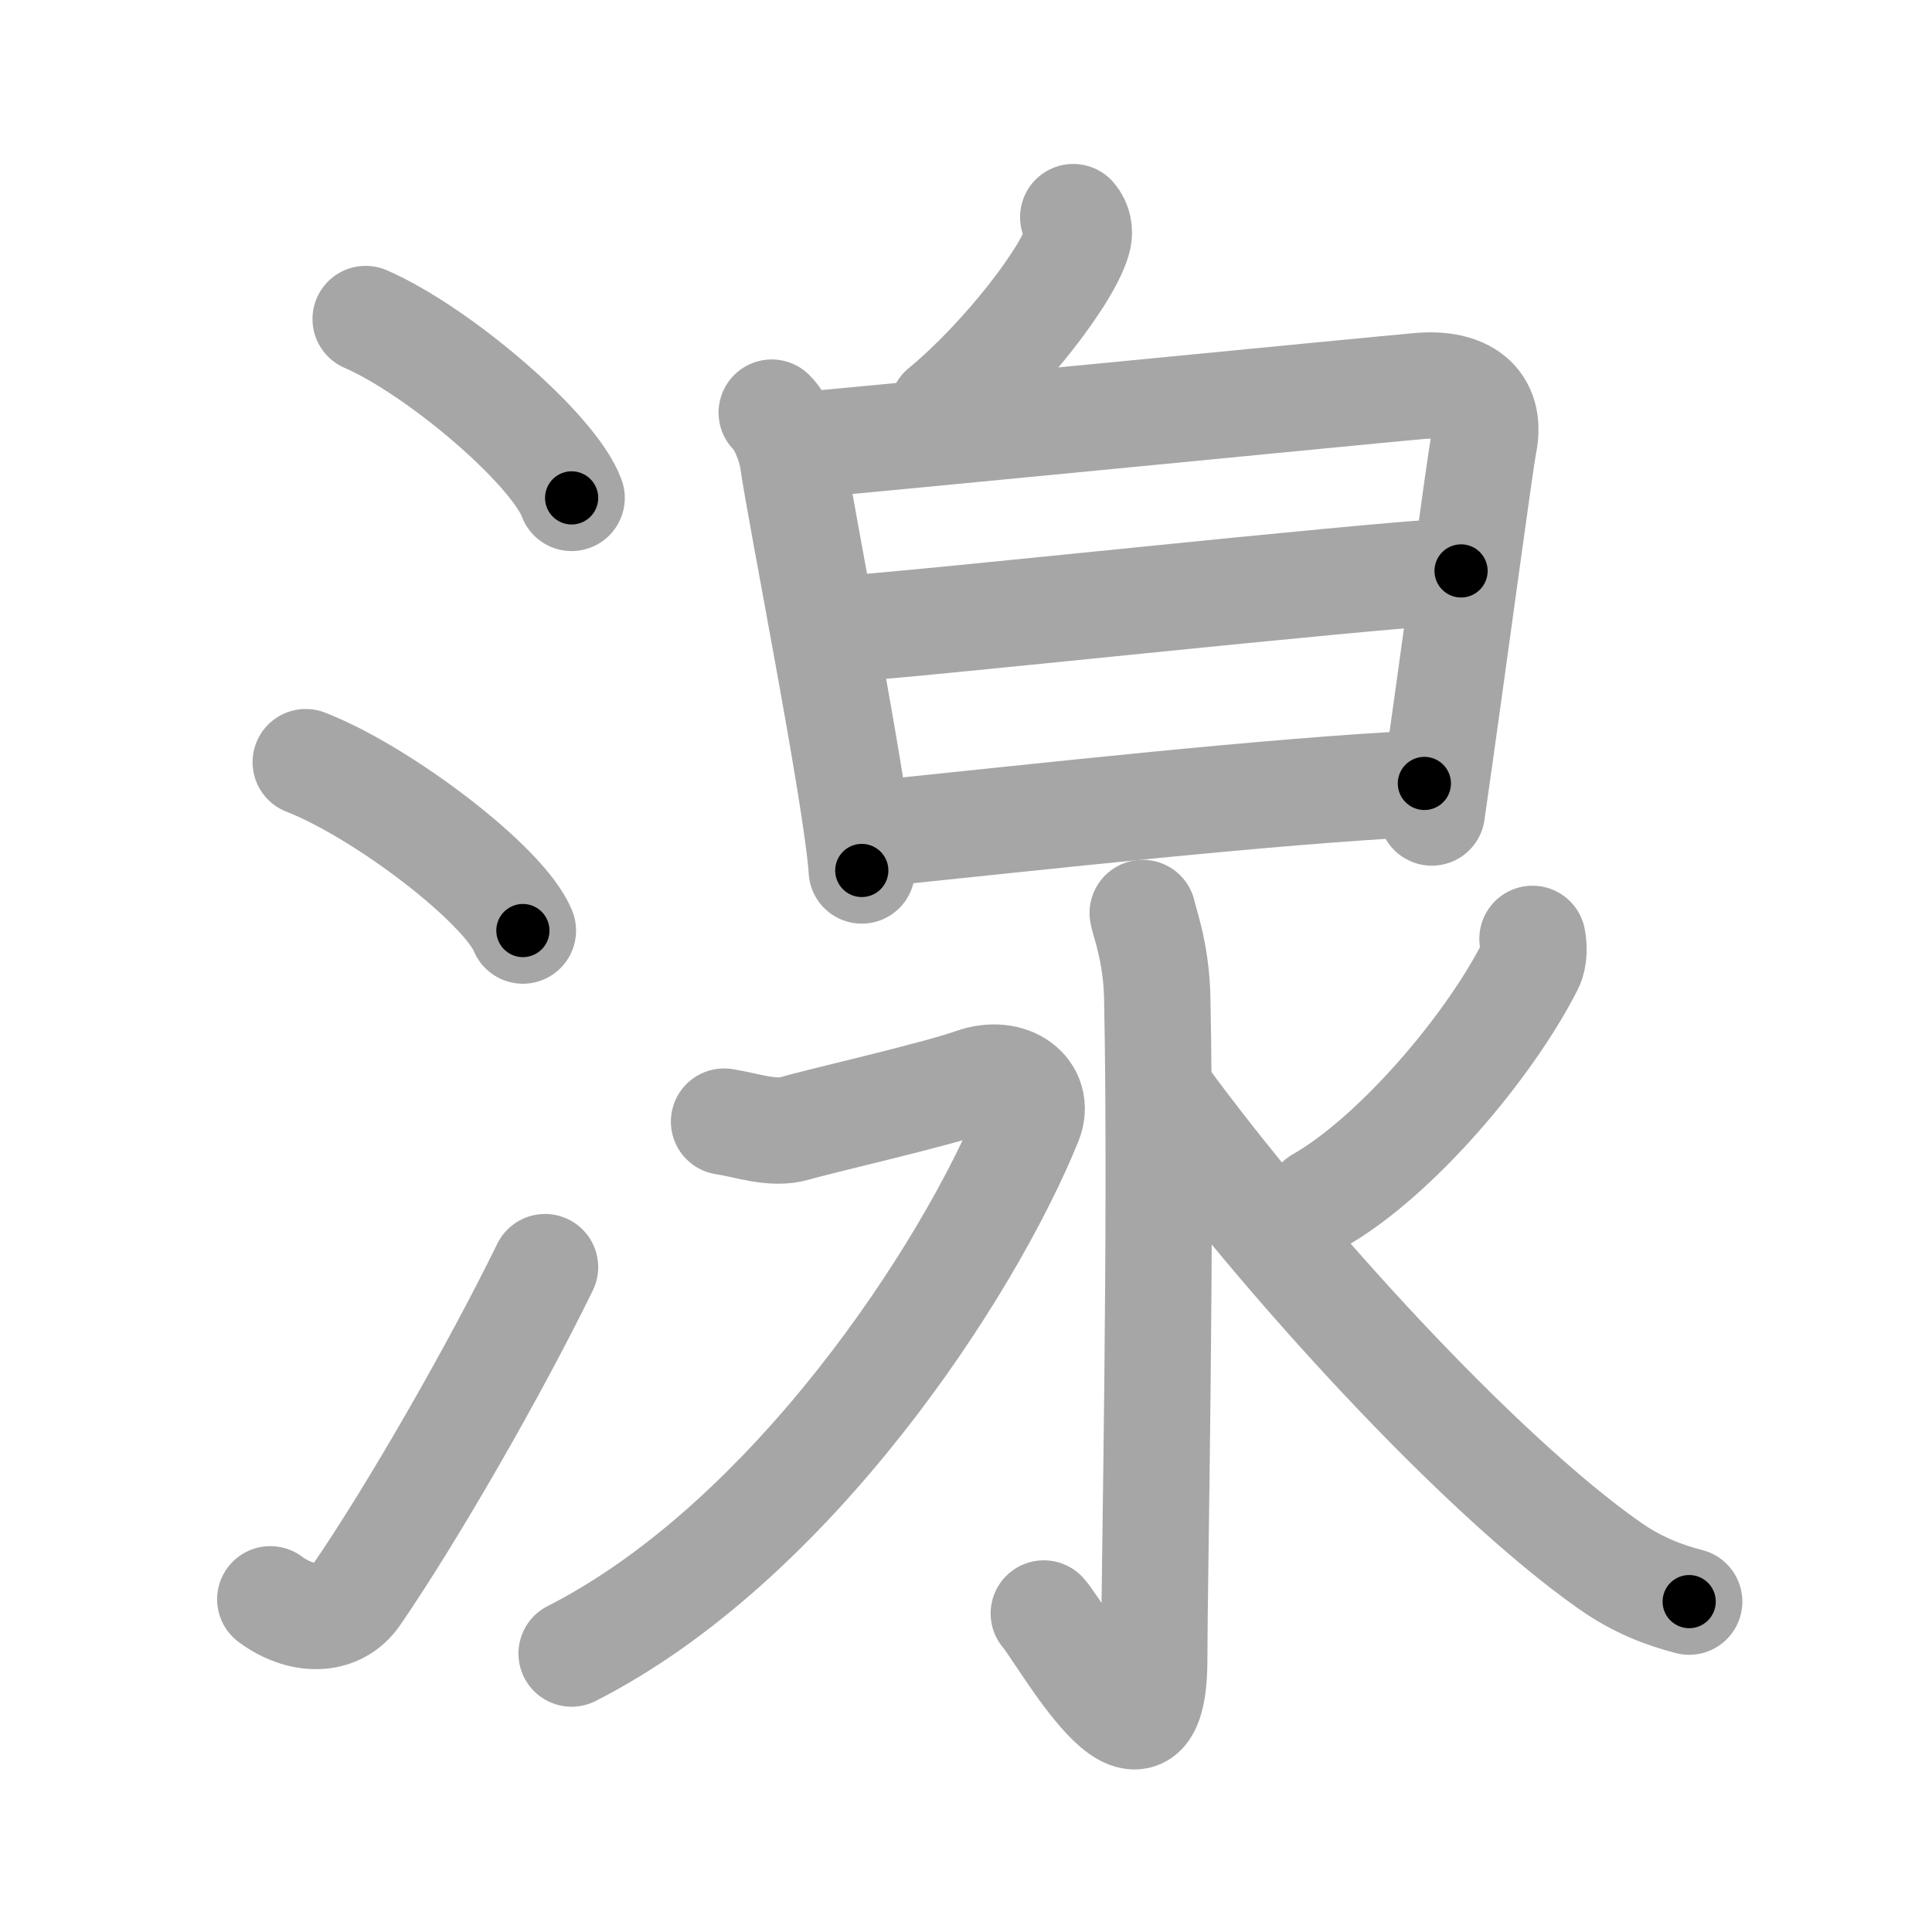<svg xmlns="http://www.w3.org/2000/svg" viewBox="0 0 109 109" id="6e76"><g fill="none" stroke="#a6a6a6" stroke-width="6" stroke-linecap="round" stroke-linejoin="round"><g><g><path d="M20.63,18c4.1,1.78,10.59,7.32,11.62,10.09" /><path d="M17.25,43c4.32,1.68,11.17,6.89,12.25,9.5" /><path d="M15.25,90.23c1.71,1.27,3.78,1.32,4.86-0.25c3.14-4.57,7.79-12.66,10.64-18.49" /></g><g><g><g><path d="M60.55,12.25c0.31,0.36,0.36,0.82,0.29,1.15c-0.44,1.97-4.23,6.86-7.67,9.69" /></g><g><path d="M43.54,23.28c0.59,0.58,1.07,1.86,1.19,2.66c0.39,2.82,3.65,19.21,3.89,23.17" /><path d="M45.08,25.13c3.34-0.27,31.94-3.08,34.98-3.35c2.54-0.23,4.12,0.87,3.66,3.22c-0.25,1.27-1.6,11.5-2.94,20.84" /><path d="M47.3,35.5c3.84-0.19,29.33-3,35.13-3.29" /><path d="M48.68,47.11c10.1-1.04,23.03-2.49,31.68-2.91" /></g></g><g><path d="M64.47,51.51c0.06,0.42,0.77,2.17,0.82,4.81c0.26,12.68-0.17,32.92-0.17,37.24c0,8.19-5.25-1.45-6.23-2.53" /><path d="M40.85,63.28c1.26,0.19,2.74,0.75,4,0.38c1.26-0.38,7.94-1.9,10.05-2.65c2.11-0.75,3.83,0.58,3.16,2.26C54.62,71.75,44.62,87,32.25,93.29" /><path d="M86.46,52.97c0.07,0.38,0.12,1.02-0.13,1.52c-2.36,4.65-7.64,10.81-11.91,13.24" /><path d="M65.71,61.96c6.62,9.02,17.72,21.19,25.12,26.38c1.56,1.09,3.04,1.65,4.47,2.02" /></g></g></g></g><g fill="none" stroke="#000" stroke-width="3" stroke-linecap="round" stroke-linejoin="round"><path d="M20.63,18c4.1,1.78,10.59,7.32,11.62,10.09" stroke-dasharray="15.612" stroke-dashoffset="15.612"><animate attributeName="stroke-dashoffset" values="15.612;15.612;0" dur="0.156s" fill="freeze" begin="0s;6e76.click" /></path><path d="M17.25,43c4.32,1.68,11.17,6.89,12.25,9.5" stroke-dasharray="15.719" stroke-dashoffset="15.719"><animate attributeName="stroke-dashoffset" values="15.719" fill="freeze" begin="6e76.click" /><animate attributeName="stroke-dashoffset" values="15.719;15.719;0" keyTimes="0;0.498;1" dur="0.313s" fill="freeze" begin="0s;6e76.click" /></path><path d="M15.25,90.23c1.71,1.27,3.78,1.32,4.86-0.25c3.14-4.57,7.79-12.66,10.64-18.49" stroke-dasharray="26.823" stroke-dashoffset="26.823"><animate attributeName="stroke-dashoffset" values="26.823" fill="freeze" begin="6e76.click" /><animate attributeName="stroke-dashoffset" values="26.823;26.823;0" keyTimes="0;0.539;1" dur="0.581s" fill="freeze" begin="0s;6e76.click" /></path><path d="M60.55,12.25c0.31,0.36,0.36,0.82,0.29,1.15c-0.44,1.97-4.23,6.86-7.67,9.69" stroke-dasharray="13.707" stroke-dashoffset="13.707"><animate attributeName="stroke-dashoffset" values="13.707" fill="freeze" begin="6e76.click" /><animate attributeName="stroke-dashoffset" values="13.707;13.707;0" keyTimes="0;0.68;1" dur="0.855s" fill="freeze" begin="0s;6e76.click" /></path><path d="M43.54,23.28c0.59,0.58,1.07,1.86,1.19,2.66c0.39,2.82,3.65,19.21,3.89,23.17" stroke-dasharray="26.453" stroke-dashoffset="26.453"><animate attributeName="stroke-dashoffset" values="26.453" fill="freeze" begin="6e76.click" /><animate attributeName="stroke-dashoffset" values="26.453;26.453;0" keyTimes="0;0.763;1" dur="1.12s" fill="freeze" begin="0s;6e76.click" /></path><path d="M45.08,25.13c3.34-0.27,31.94-3.08,34.98-3.35c2.54-0.23,4.12,0.87,3.66,3.22c-0.25,1.27-1.6,11.5-2.94,20.84" stroke-dasharray="62.102" stroke-dashoffset="62.102"><animate attributeName="stroke-dashoffset" values="62.102" fill="freeze" begin="6e76.click" /><animate attributeName="stroke-dashoffset" values="62.102;62.102;0" keyTimes="0;0.706;1" dur="1.587s" fill="freeze" begin="0s;6e76.click" /></path><path d="M47.3,35.5c3.84-0.19,29.33-3,35.13-3.29" stroke-dasharray="35.286" stroke-dashoffset="35.286"><animate attributeName="stroke-dashoffset" values="35.286" fill="freeze" begin="6e76.click" /><animate attributeName="stroke-dashoffset" values="35.286;35.286;0" keyTimes="0;0.818;1" dur="1.94s" fill="freeze" begin="0s;6e76.click" /></path><path d="M48.68,47.11c10.1-1.04,23.03-2.49,31.68-2.91" stroke-dasharray="31.818" stroke-dashoffset="31.818"><animate attributeName="stroke-dashoffset" values="31.818" fill="freeze" begin="6e76.click" /><animate attributeName="stroke-dashoffset" values="31.818;31.818;0" keyTimes="0;0.859;1" dur="2.258s" fill="freeze" begin="0s;6e76.click" /></path><path d="M64.47,51.51c0.06,0.42,0.77,2.17,0.82,4.81c0.26,12.68-0.17,32.92-0.17,37.24c0,8.19-5.25-1.45-6.23-2.53" stroke-dasharray="53.752" stroke-dashoffset="53.752"><animate attributeName="stroke-dashoffset" values="53.752" fill="freeze" begin="6e76.click" /><animate attributeName="stroke-dashoffset" values="53.752;53.752;0" keyTimes="0;0.808;1" dur="2.796s" fill="freeze" begin="0s;6e76.click" /></path><path d="M40.85,63.28c1.26,0.19,2.74,0.75,4,0.38c1.26-0.38,7.94-1.9,10.05-2.65c2.11-0.75,3.83,0.58,3.16,2.26C54.62,71.75,44.62,87,32.25,93.29" stroke-dasharray="59.761" stroke-dashoffset="59.761"><animate attributeName="stroke-dashoffset" values="59.761" fill="freeze" begin="6e76.click" /><animate attributeName="stroke-dashoffset" values="59.761;59.761;0" keyTimes="0;0.824;1" dur="3.394s" fill="freeze" begin="0s;6e76.click" /></path><path d="M86.46,52.97c0.07,0.38,0.12,1.02-0.13,1.52c-2.36,4.65-7.64,10.81-11.91,13.24" stroke-dasharray="19.552" stroke-dashoffset="19.552"><animate attributeName="stroke-dashoffset" values="19.552" fill="freeze" begin="6e76.click" /><animate attributeName="stroke-dashoffset" values="19.552;19.552;0" keyTimes="0;0.945;1" dur="3.59s" fill="freeze" begin="0s;6e76.click" /></path><path d="M65.71,61.96c6.62,9.02,17.72,21.19,25.12,26.38c1.56,1.09,3.04,1.65,4.47,2.02" stroke-dasharray="41.478" stroke-dashoffset="41.478"><animate attributeName="stroke-dashoffset" values="41.478" fill="freeze" begin="6e76.click" /><animate attributeName="stroke-dashoffset" values="41.478;41.478;0" keyTimes="0;0.896;1" dur="4.005s" fill="freeze" begin="0s;6e76.click" /></path></g></svg>